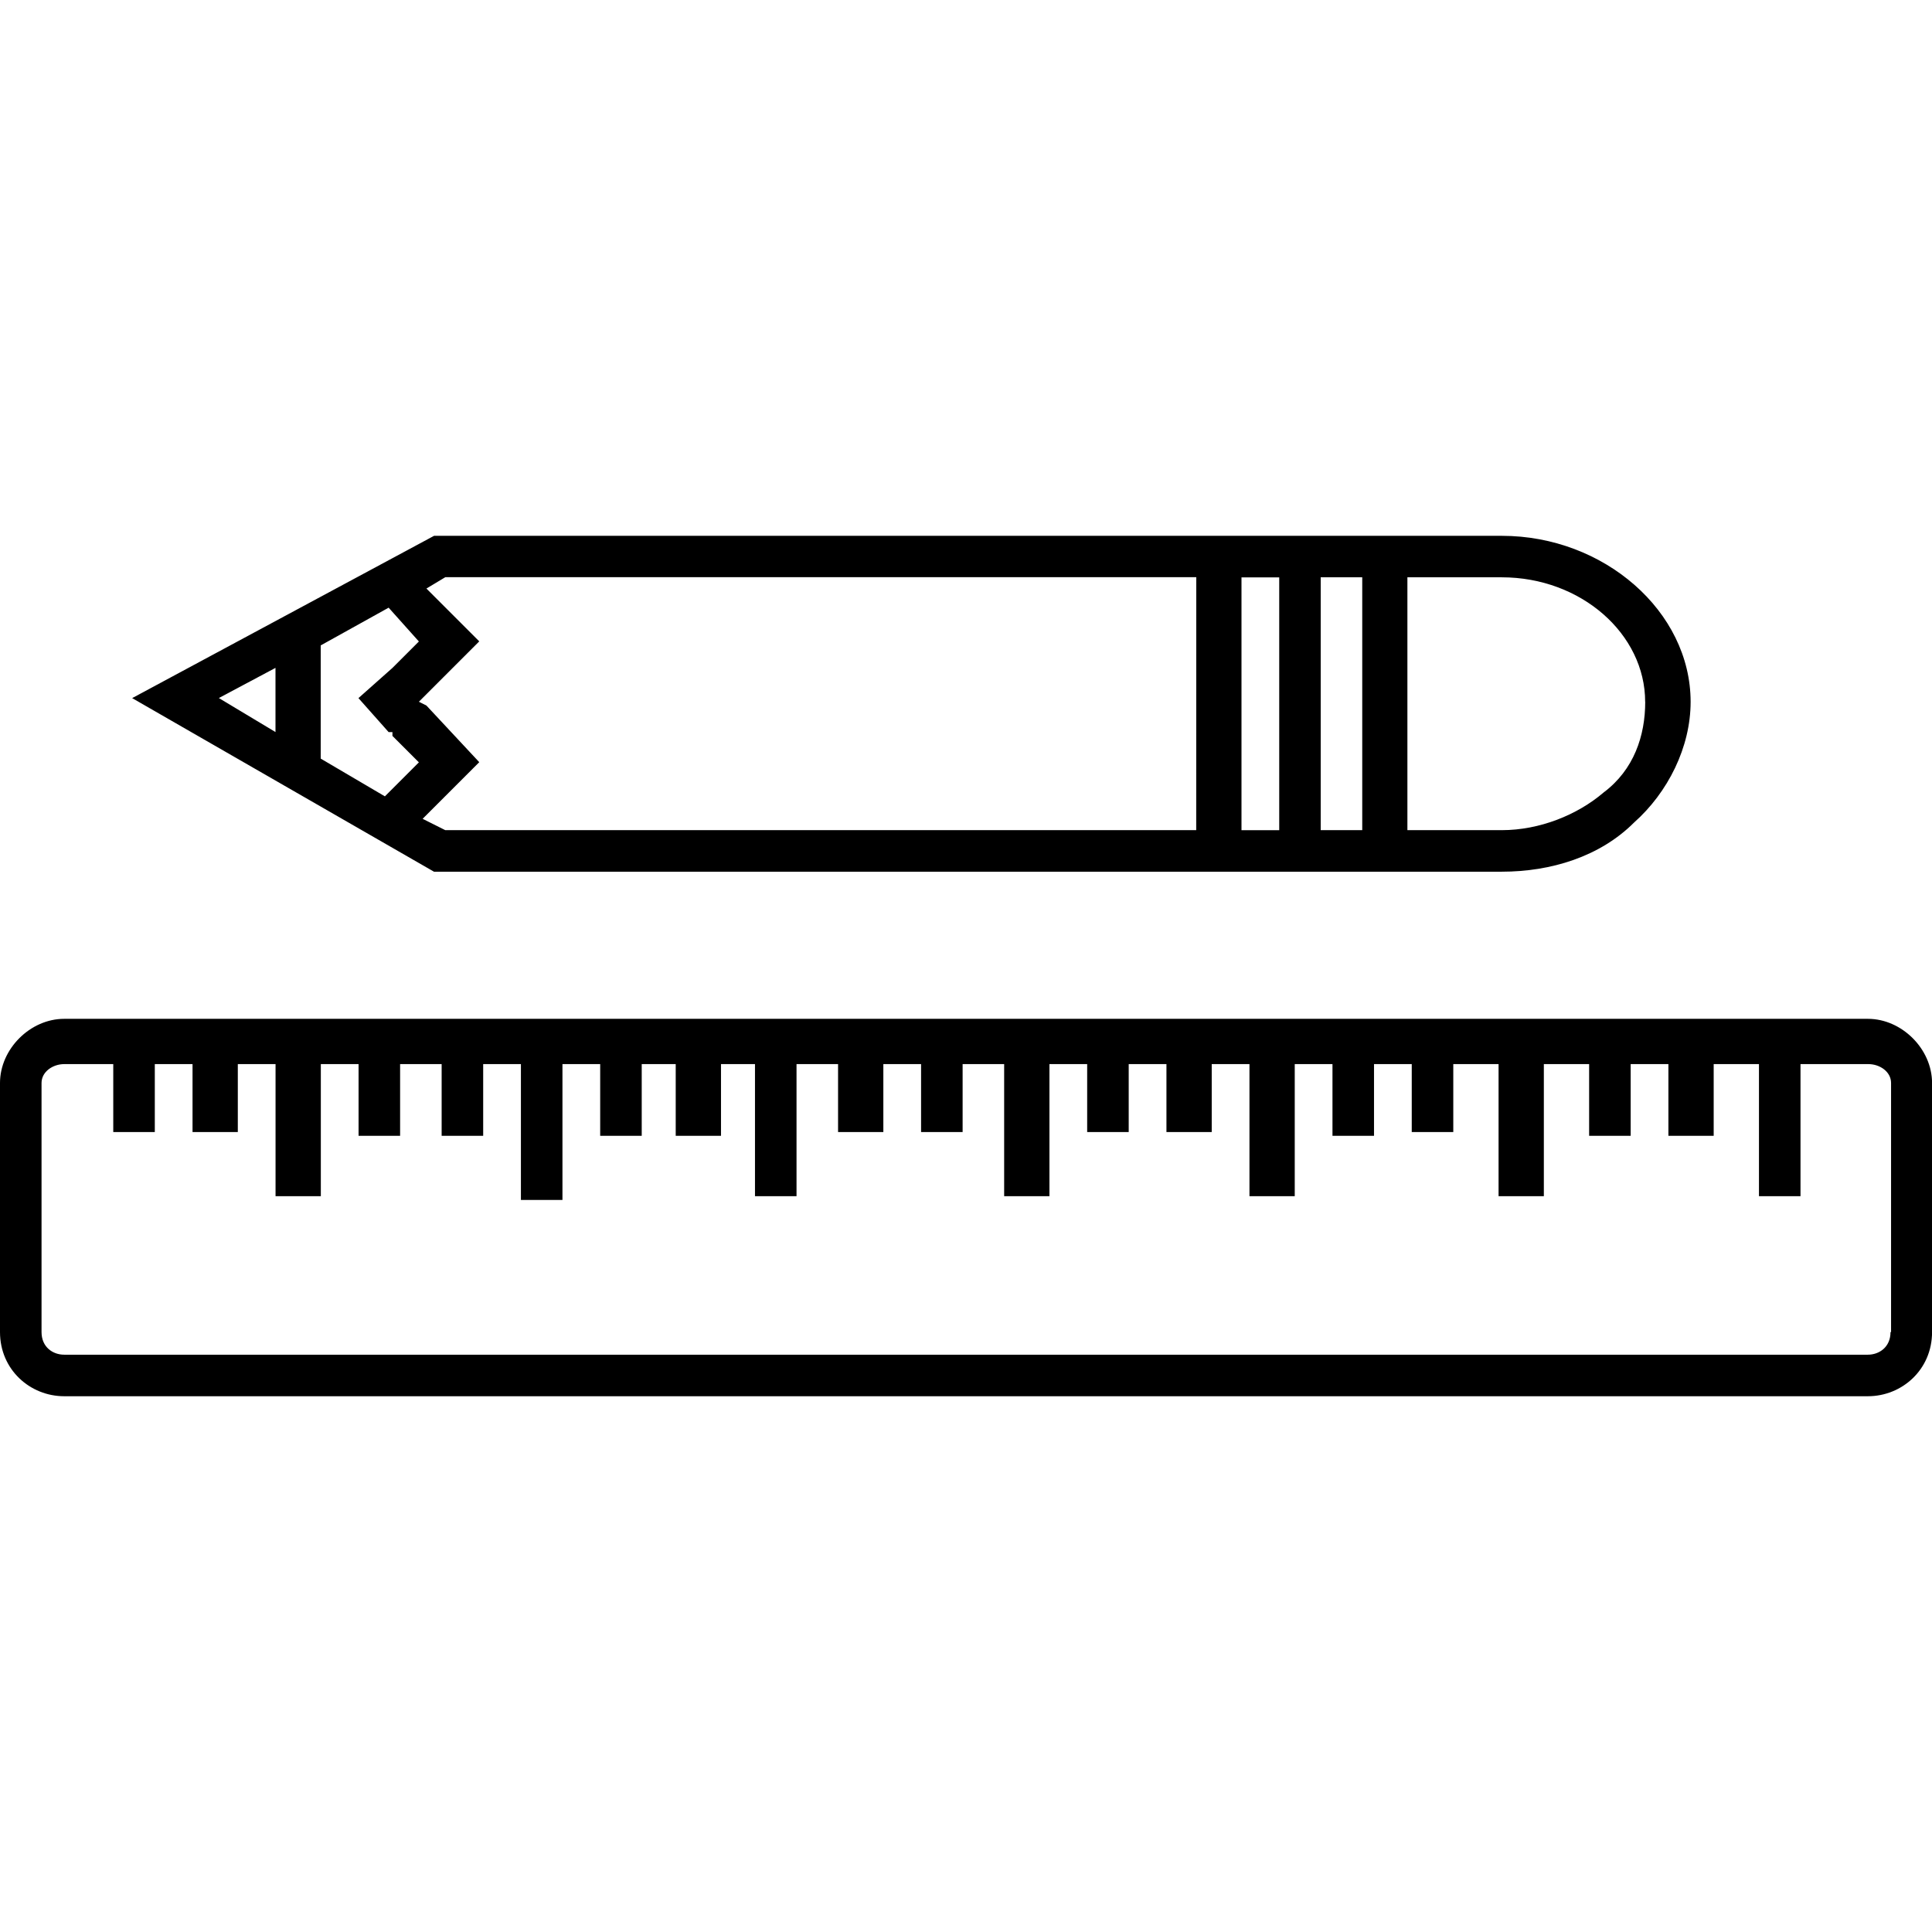 <?xml version="1.0" encoding="utf-8"?>
<!DOCTYPE svg PUBLIC "-//W3C//DTD SVG 1.1//EN" "http://www.w3.org/Graphics/SVG/1.1/DTD/svg11.dtd">
<svg version="1.1" xmlns="http://www.w3.org/2000/svg" xmlns:xlink="http://www.w3.org/1999/xlink" width="32" height="32" viewBox="0 0 32 32">
<path d="M30.938 16.875h-29.875c-0.563 0-1.063 0.5-1.063 1.063v4.125c0 0.625 0.5 1.063 1.063 1.063h29.875c0.563 0 1.063-0.438 1.063-1.063v-4.125c0-0.563-0.5-1.063-1.063-1.063zM31.313 22.063c0 0.25-0.188 0.375-0.375 0.375h-29.875c-0.188 0-0.375-0.125-0.375-0.375v-4.125c0-0.188 0.188-0.313 0.375-0.313h0.813v1.125h0.688v-1.125h0.625v1.125h0.75v-1.125h0.625v2.188h0.75v-2.188h0.625v1.188h0.688v-1.188h0.688v1.188h0.688v-1.188h0.625v2.25h0.688v-2.25h0.625v1.188h0.688v-1.188h0.563v1.188h0.75v-1.188h0.563v2.188h0.688v-2.188h0.688v1.125h0.75v-1.125h0.625v1.125h0.688v-1.125h0.688v2.188h0.75v-2.188h0.625v1.125h0.688v-1.125h0.625v1.125h0.75v-1.125h0.625v2.188h0.75v-2.188h0.625v1.188h0.688v-1.188h0.625v1.125h0.688v-1.125h0.75v2.188h0.75v-2.188h0.75v1.188h0.688v-1.188h0.625v1.188h0.75v-1.188h0.75v2.188h0.688v-2.188h1.125c0.188 0 0.375 0.125 0.375 0.313v4.125zM7.188 14.438v0h17.688c0.813 0 1.625-0.25 2.188-0.813 0.563-0.5 0.938-1.25 0.938-2 0-1.5-1.438-2.75-3.125-2.75h-17.688l-5 2.688zM19.813 13.75h-12.438l-0.375-0.188 0.938-0.938-0.875-0.938-0.125-0.063 1-1-0.875-0.875 0.313-0.188h12.438zM20.563 9.563h0.625v4.188h-0.625zM6.938 10.625l-0.438 0.438-0.563 0.5 0.5 0.563h0.063v0.063l0.438 0.438-0.563 0.563-1.063-0.625v-1.875l1.125-0.625zM4.563 12.125l-0.938-0.563 0.938-0.5zM27.25 11.625c0 0.563-0.188 1.125-0.688 1.5-0.438 0.375-1.063 0.625-1.688 0.625h-1.563v-4.188h1.563c1.313 0 2.375 0.938 2.375 2.063zM22.563 13.75h-0.688v-4.188h0.688z"></path>
</svg>
